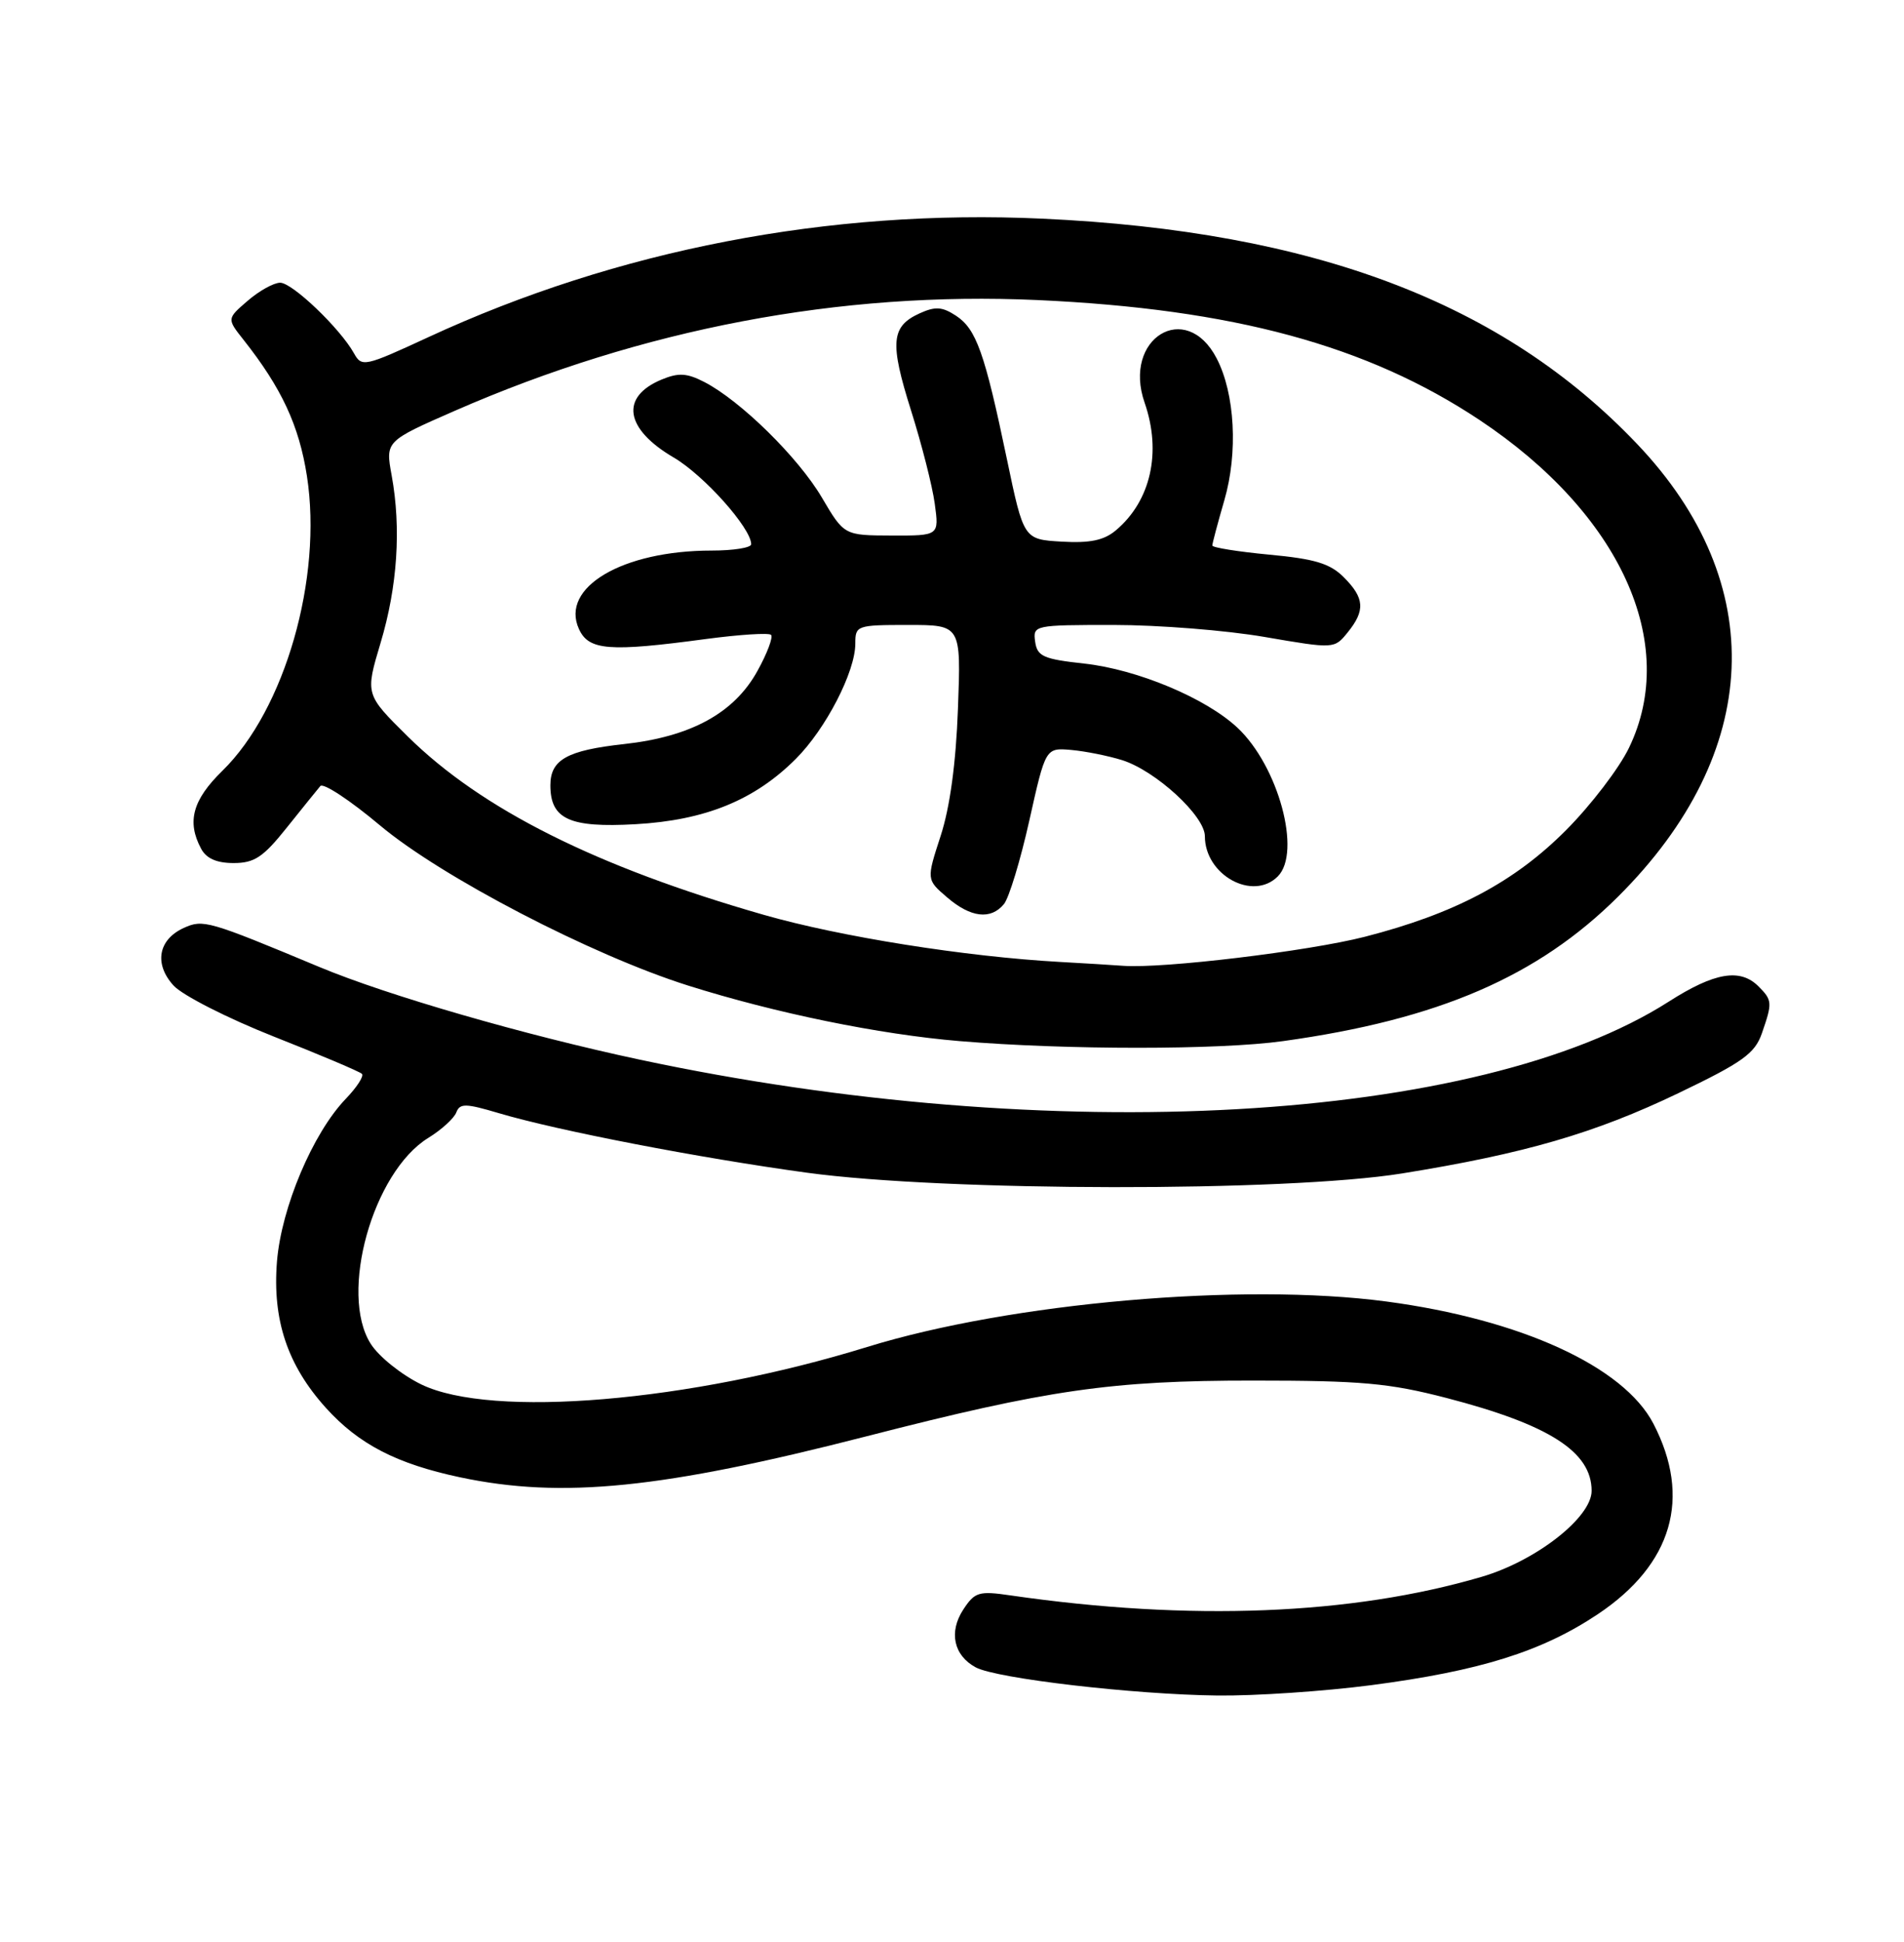 <?xml version="1.0" encoding="UTF-8" standalone="no"?>
<!DOCTYPE svg PUBLIC "-//W3C//DTD SVG 1.1//EN" "http://www.w3.org/Graphics/SVG/1.1/DTD/svg11.dtd" >
<svg xmlns="http://www.w3.org/2000/svg" xmlns:xlink="http://www.w3.org/1999/xlink" version="1.1" viewBox="0 0 256 261">
 <g >
 <path fill="currentColor"
d=" M 184.35 226.50 C 199.02 224.58 207.30 221.98 214.83 216.96 C 224.86 210.26 227.47 201.31 222.31 191.36 C 218.31 183.66 204.49 177.34 186.40 174.93 C 167.07 172.36 135.87 175.09 116.60 181.04 C 92.68 188.43 66.11 190.66 56.65 186.08 C 53.98 184.78 50.92 182.33 49.84 180.61 C 45.56 173.86 50.12 157.56 57.57 152.95 C 59.35 151.86 61.05 150.31 61.35 149.52 C 61.83 148.27 62.60 148.29 67.08 149.62 C 74.96 151.96 94.01 155.64 108.50 157.62 C 127.08 160.16 172.96 160.22 188.50 157.72 C 204.95 155.07 214.40 152.33 225.64 146.94 C 234.31 142.78 235.94 141.61 236.89 138.89 C 238.32 134.77 238.30 134.44 236.43 132.57 C 233.97 130.11 230.51 130.70 224.38 134.62 C 198.80 150.98 141.32 154.22 86.00 142.42 C 70.53 139.12 52.12 133.80 42.99 129.99 C 27.96 123.72 27.32 123.54 24.71 124.72 C 21.27 126.29 20.69 129.56 23.33 132.46 C 24.52 133.77 30.59 136.86 36.81 139.32 C 43.03 141.77 48.36 144.03 48.66 144.33 C 48.96 144.63 47.98 146.14 46.50 147.68 C 42.06 152.29 37.83 162.31 37.24 169.55 C 36.61 177.41 38.65 183.50 43.82 189.23 C 48.24 194.12 53.33 196.75 61.86 198.56 C 75.56 201.46 89.05 200.10 116.50 193.05 C 140.91 186.78 149.40 185.55 168.50 185.56 C 183.07 185.56 186.78 185.90 194.50 187.90 C 208.31 191.49 214.00 195.13 214.00 200.38 C 214.00 203.95 206.55 209.78 199.23 211.93 C 181.75 217.07 160.01 217.93 135.85 214.43 C 131.61 213.81 131.06 213.98 129.52 216.33 C 127.54 219.35 128.22 222.51 131.20 224.11 C 134.01 225.61 152.46 227.76 163.70 227.89 C 168.76 227.95 178.05 227.32 184.35 226.50 Z  M 172.53 139.93 C 193.41 137.03 206.77 131.26 217.59 120.48 C 236.99 101.15 237.94 78.40 220.13 59.69 C 202.05 40.68 176.68 31.07 140.12 29.39 C 111.47 28.07 83.02 33.56 57.59 45.32 C 49.00 49.29 48.64 49.37 47.59 47.48 C 45.72 44.13 39.31 38.00 37.67 38.00 C 36.81 38.00 34.85 39.09 33.31 40.42 C 30.50 42.84 30.50 42.84 32.74 45.67 C 37.86 52.14 40.22 57.21 41.27 64.00 C 43.39 77.69 38.31 95.39 29.90 103.60 C 25.90 107.51 25.09 110.44 27.04 114.07 C 27.74 115.39 29.13 116.00 31.41 116.00 C 34.21 116.00 35.39 115.21 38.55 111.25 C 40.64 108.64 42.67 106.12 43.07 105.65 C 43.46 105.19 47.07 107.56 51.08 110.93 C 59.35 117.87 79.52 128.36 92.50 132.46 C 104.26 136.17 118.22 139.03 129.00 139.93 C 143.37 141.13 163.93 141.13 172.53 139.93 Z  M 142.50 129.29 C 129.86 128.59 112.97 125.91 102.69 122.96 C 80.18 116.51 64.74 108.77 54.83 98.99 C 49.10 93.33 49.10 93.33 51.17 86.41 C 53.44 78.84 53.96 71.02 52.66 63.90 C 51.82 59.30 51.82 59.30 61.16 55.21 C 86.41 44.17 112.95 39.13 139.50 40.33 C 165.80 41.53 183.84 46.42 198.93 56.45 C 217.86 69.04 225.81 86.46 219.03 100.50 C 217.71 103.25 213.89 108.24 210.56 111.58 C 203.60 118.57 195.58 122.81 183.50 125.91 C 175.87 127.86 156.31 130.21 151.00 129.81 C 149.62 129.71 145.80 129.47 142.50 129.29 Z  M 134.98 121.52 C 135.66 120.70 137.20 115.64 138.40 110.27 C 140.58 100.50 140.58 100.50 144.04 100.80 C 145.94 100.97 149.02 101.59 150.88 102.17 C 155.40 103.60 162.00 109.67 162.00 112.39 C 162.00 117.61 168.44 121.16 171.80 117.80 C 175.03 114.57 171.89 102.97 166.38 97.81 C 162.13 93.83 152.93 89.98 145.79 89.19 C 140.28 88.59 139.46 88.22 139.18 86.25 C 138.87 84.03 139.03 84.00 149.75 84.00 C 155.75 84.00 164.87 84.72 170.02 85.61 C 179.40 87.22 179.40 87.22 181.20 85.00 C 183.59 82.05 183.47 80.38 180.68 77.59 C 178.84 75.74 176.79 75.12 170.68 74.55 C 166.46 74.15 163.00 73.60 163.00 73.32 C 163.00 73.04 163.73 70.30 164.62 67.23 C 166.47 60.86 166.05 52.92 163.59 48.18 C 159.47 40.21 150.88 45.48 153.90 54.13 C 156.21 60.78 154.73 67.35 150.01 71.30 C 148.42 72.63 146.53 73.02 142.75 72.80 C 137.64 72.50 137.64 72.50 135.38 61.70 C 132.39 47.38 131.26 44.22 128.53 42.43 C 126.68 41.22 125.75 41.16 123.64 42.12 C 119.80 43.87 119.61 46.04 122.49 55.16 C 123.92 59.69 125.36 65.33 125.68 67.70 C 126.27 72.00 126.27 72.00 119.89 71.98 C 113.50 71.96 113.50 71.96 110.50 66.87 C 107.33 61.48 99.58 53.87 94.71 51.35 C 92.36 50.14 91.24 50.07 88.97 51.01 C 83.34 53.34 84.00 57.64 90.59 61.50 C 94.64 63.87 101.00 70.99 101.00 73.15 C 101.00 73.62 98.61 74.00 95.68 74.00 C 83.69 74.00 75.29 78.96 77.84 84.54 C 79.15 87.43 81.89 87.64 94.90 85.89 C 99.42 85.29 103.37 85.03 103.67 85.33 C 103.97 85.64 103.15 87.82 101.84 90.18 C 98.72 95.84 92.91 99.02 83.90 100.01 C 76.24 100.85 74.00 102.11 74.00 105.55 C 74.00 110.10 76.57 111.28 85.44 110.78 C 94.83 110.25 101.45 107.55 107.00 102.00 C 111.04 97.96 115.00 90.29 115.00 86.51 C 115.00 84.07 115.18 84.00 122.11 84.00 C 129.22 84.00 129.22 84.00 128.80 95.25 C 128.53 102.61 127.72 108.53 126.47 112.36 C 124.56 118.23 124.56 118.23 127.34 120.61 C 130.51 123.34 133.21 123.66 134.98 121.52 Z "/>
</g>
</svg>